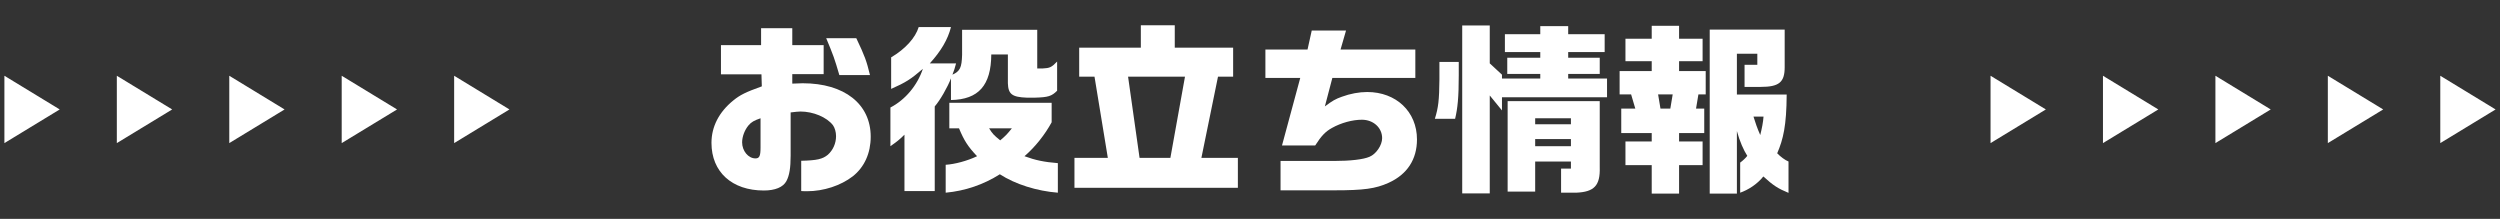 <svg width="297" height="26" viewBox="0 0 297 26" fill="none" xmlns="http://www.w3.org/2000/svg">
<rect x="0" y="0" width="297" height="26" fill="#333333" stroke="none"/>
<g clip-path="url(#clip0_283_28342)">
<path d="M0.523 17L0.523 9L7.093 13.002L0.523 17Z" fill="white"/>
<path d="M13.879 17L13.879 9L20.454 13.002L13.879 17Z" fill="white"/>
<path d="M27.238 17V9L33.808 13.002L27.238 17Z" fill="white"/>
<path d="M40.594 17V9L47.169 13.002L40.594 17Z" fill="white"/>
<path d="M53.953 17V9L60.523 13.002L53.953 17Z" fill="white"/>
</g>
<path d="M192.41 8.439H196.224V7.269H193.104V4.604H196.224V3.065H199.474V4.604H202.269V7.269H199.474V8.439H202.638V11.212H201.771L201.489 12.902H202.464V15.806H199.474V16.803H202.269V19.62H199.474V23H196.224V19.62H193.104V16.803H196.224V15.806H192.605V12.902H194.274L193.775 11.212H192.41V8.439ZM203.114 3.52H212.02V7.984C212.02 9.782 211.348 10.324 209.16 10.324H207.253V7.702H208.77V6.38H206.343V11.234H212.258C212.237 14.939 211.847 16.543 211.132 18.211C211.522 18.623 212.085 19.035 212.475 19.186V22.913C211.218 22.393 210.677 22.047 209.485 20.963C208.748 21.895 207.665 22.567 206.733 22.892V19.316C207.036 19.1 207.405 18.753 207.578 18.515C207.166 17.886 206.668 16.781 206.343 15.568V23H203.114V3.52ZM197.264 12.902H198.434L198.716 11.212H196.982L197.264 12.902ZM209.507 13.856H208.315C208.51 14.506 208.77 15.264 209.117 16.044C209.312 15.264 209.463 14.506 209.507 13.856Z" fill="white"/>
<path d="M173.711 22.978V3.022H176.983V7.529L178.435 8.872V9.327H182.985V8.785H179.063V6.857H182.985V6.185H178.782V4.062H182.985V3.108H186.301V4.062H190.634V6.185H186.301V6.857H190.049V8.785H186.301V9.327H190.916V11.559H178.435V13.119L176.983 11.342V22.978H173.711ZM170.461 14.116C170.873 12.794 170.981 11.906 171.003 9.457V7.355H173.3V8.959C173.3 11.537 173.169 12.859 172.866 14.116H170.461ZM185.456 22.892V20.031H186.626V19.186H182.379V22.762H179.107V12.014H190.049V19.88C190.114 22.047 189.399 22.805 187.232 22.892H185.456ZM182.379 14.766H186.626V14.051H182.379V14.766ZM182.379 17.366H186.626V16.521H182.379V17.366Z" fill="white"/>
<path d="M152.129 22.61V19.121H158.521C160.384 19.121 161.966 18.948 162.703 18.623C163.483 18.298 164.198 17.258 164.198 16.413C164.198 15.178 163.158 14.224 161.793 14.224C160.666 14.224 159.322 14.593 158.239 15.199C157.459 15.633 156.982 16.131 156.246 17.279H152.302L154.469 9.262H150.33V5.882H155.335L155.834 3.628H159.908L159.257 5.882H168.142V9.262H158.282L157.394 12.643C158.282 11.971 158.672 11.754 159.409 11.494C160.406 11.126 161.468 10.931 162.421 10.931C165.866 10.931 168.337 13.271 168.337 16.564C168.337 18.948 167.166 20.725 164.956 21.722C163.418 22.415 162.031 22.61 158.521 22.61H152.129Z" fill="white"/>
<path d="M127.645 22.307V18.753H131.61L130.028 9.111H128.208V5.665H135.532V3H139.562V5.665H146.496V9.111H144.698L142.726 18.753H147.059V22.307H127.645ZM135.38 18.753H139.042L140.776 9.111H134.015L135.38 18.753Z" fill="white"/>
<path d="M107.45 22.697V16.001C106.886 16.564 106.561 16.825 105.781 17.366V12.773C107.536 11.862 108.967 10.172 109.638 8.179C108.165 9.436 107.623 9.782 105.868 10.562V6.814C107.558 5.817 108.75 4.495 109.14 3.217H112.975C112.607 4.69 111.783 6.077 110.462 7.529H113.582C113.409 8.2 113.365 8.287 113.149 8.872C114.059 8.46 114.254 8.027 114.297 6.51V3.542H123.224V8.135H123.853C124.719 8.092 124.915 8.005 125.586 7.312V10.779C124.936 11.429 124.524 11.559 122.943 11.602H121.989C120.234 11.537 119.779 11.191 119.736 9.891V6.467H117.764C117.742 10.129 116.269 11.819 112.975 11.884V9.306C112.585 10.346 111.675 11.927 111.047 12.643V22.697H107.45ZM112.347 22.892V19.576C113.409 19.511 114.904 19.121 116.074 18.558C114.969 17.388 114.535 16.695 113.929 15.243H112.78V12.209H124.936V14.528C124.134 16.001 122.986 17.453 121.708 18.558C123.008 19.035 124.048 19.251 125.673 19.381V22.892C123.181 22.697 120.624 21.895 118.782 20.703C116.832 21.938 114.665 22.675 112.347 22.892ZM118.826 16.673C119.476 16.131 119.671 15.914 120.212 15.243H117.504C117.916 15.893 118.024 16.023 118.826 16.673Z" fill="white"/>
<path d="M95.878 22.718C95.683 22.718 95.488 22.718 95.184 22.697V19.1C97.048 19.056 97.719 18.905 98.348 18.385C98.955 17.843 99.323 17.041 99.323 16.174C99.323 15.676 99.171 15.178 98.955 14.874C98.218 13.921 96.614 13.249 95.098 13.249C94.881 13.249 94.426 13.293 93.928 13.357V18.471C93.928 19.966 93.776 20.855 93.429 21.505C93.039 22.242 92.086 22.632 90.742 22.632C86.95 22.632 84.523 20.421 84.523 16.976C84.523 15.048 85.412 13.314 87.124 11.927C87.925 11.277 88.575 10.952 90.504 10.259L90.461 8.829H85.65V5.362H90.417V3.347H94.123V5.362H97.85V8.807H94.123V9.934C94.664 9.912 95.119 9.891 95.358 9.891C100.32 9.891 103.44 12.361 103.44 16.239C103.44 18.211 102.682 19.858 101.316 20.942C99.886 22.047 97.85 22.718 95.878 22.718ZM99.713 8.915C99.128 6.922 99.02 6.619 98.153 4.538H101.728C102.747 6.684 102.942 7.225 103.353 8.915H99.713ZM89.746 18.818C90.222 18.818 90.352 18.536 90.352 17.518V14.051C89.594 14.311 89.247 14.506 88.922 14.896C88.467 15.438 88.164 16.239 88.164 16.911C88.164 17.93 88.9 18.818 89.746 18.818Z" fill="white"/>
<g clip-path="url(#clip1_283_28342)">
<path d="M236.477 17V9L243.047 13.002L236.477 17Z" fill="white"/>
<path d="M249.832 17V9L256.407 13.002L249.832 17Z" fill="white"/>
<path d="M263.191 17V9L269.761 13.002L263.191 17Z" fill="white"/>
<path d="M276.547 17V9L283.122 13.002L276.547 17Z" fill="white"/>
<path d="M289.906 17V9L296.476 13.002L289.906 17Z" fill="white"/>
</g>
<defs>
<clipPath id="clip0_283_28342">
<rect width="60" height="8" fill="white" transform="translate(0.523 9)"/>
</clipPath>
<clipPath id="clip1_283_28342">
<rect width="60" height="8" fill="white" transform="translate(236.477 9)"/>
</clipPath>
</defs>
</svg>
